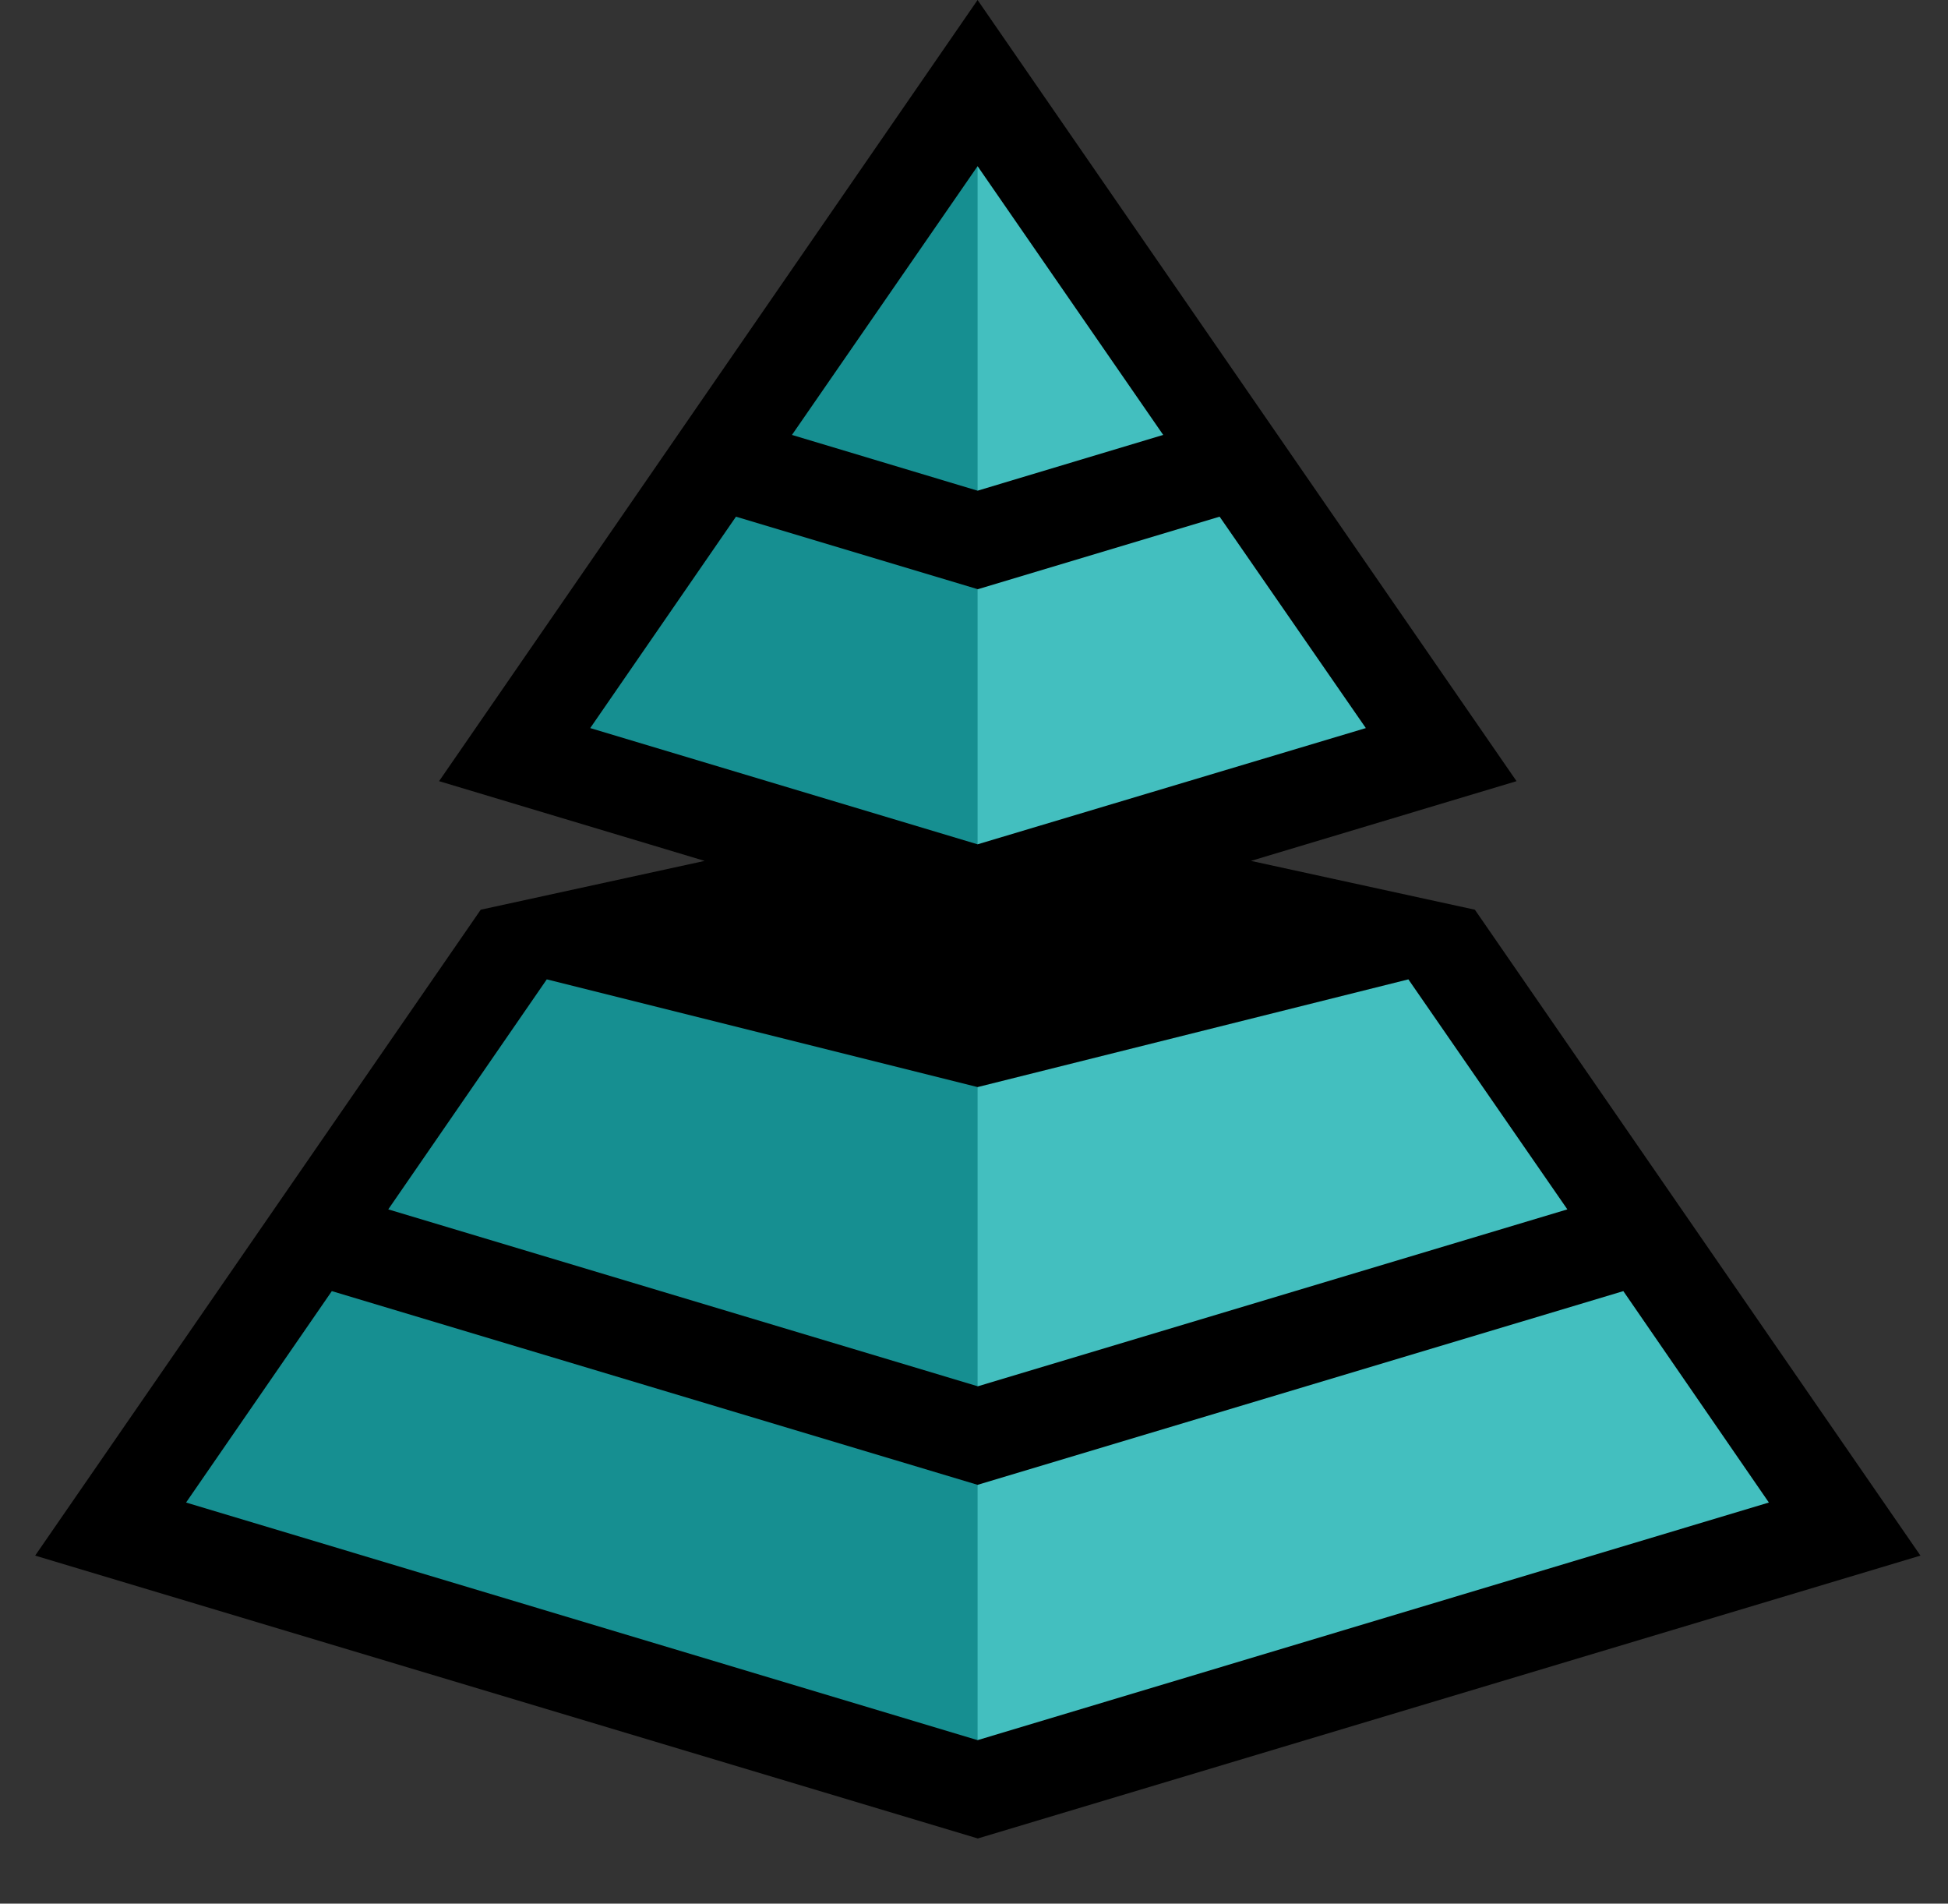 <svg xmlns="http://www.w3.org/2000/svg" width="87" height="85" viewBox="43 0 87 85"><rect x="43" y="0" width="87" height="85" fill="#333333" stroke="none"/><title>logo</title><g id="Layer_2" data-name="Layer 2"><g id="Layer_1-2" data-name="Layer 1"><g id="logo"><path d="M0,102.49a2.27,2.27,0,0,1,.7-1.66,2.27,2.27,0,0,1,1.66-.7,2.27,2.27,0,0,1,1.66.7,2.33,2.33,0,0,1,0,3.33,2.27,2.27,0,0,1-1.66.7,2.27,2.27,0,0,1-1.66-.7A2.27,2.27,0,0,1,0,102.49Zm.75,6.08H4v17H.75Z" style="fill:#fff"/><path d="M7.64,108.58h3.22v2.61h.07A4.75,4.75,0,0,1,13,109a7,7,0,0,1,3.47-.84,7.36,7.36,0,0,1,2.34.38,5.29,5.29,0,0,1,2,1.16,5.61,5.61,0,0,1,1.34,2,7.74,7.74,0,0,1,.5,2.92v10.91H19.44v-10a5.66,5.66,0,0,0-.32-2,3.71,3.71,0,0,0-.86-1.36,3.24,3.24,0,0,0-1.23-.75,4.58,4.58,0,0,0-1.45-.23,5.26,5.26,0,0,0-1.86.32,3.87,3.87,0,0,0-1.5,1,4.81,4.81,0,0,0-1,1.77,8.06,8.06,0,0,0-.36,2.54v8.73H7.64Z" style="fill:#fff"/><path d="M23.46,108.58h3.72l5.08,13,4.87-13h3.44l-6.66,17H30.36Z" style="fill:#fff"/><path d="M43.88,118.24a4.25,4.25,0,0,0,.48,2,5,5,0,0,0,1.27,1.56,5.86,5.86,0,0,0,1.82,1,6.54,6.54,0,0,0,2.15.36,4.8,4.8,0,0,0,2.61-.7,8.39,8.39,0,0,0,2-1.84l2.43,1.86A9,9,0,0,1,49.17,126a9.34,9.34,0,0,1-3.63-.68,7.88,7.88,0,0,1-2.76-1.88,8.33,8.33,0,0,1-1.74-2.83,10,10,0,0,1-.61-3.52,9.27,9.27,0,0,1,.66-3.53,8.74,8.74,0,0,1,1.83-2.83,8.32,8.32,0,0,1,2.77-1.88,8.92,8.92,0,0,1,3.51-.68,8.39,8.39,0,0,1,3.81.79A7.56,7.56,0,0,1,55.58,111,8.13,8.13,0,0,1,57,113.85a11.92,11.92,0,0,1,.45,3.24v1.15ZM54,115.66a6.79,6.79,0,0,0-.34-2,4.34,4.34,0,0,0-.91-1.56,4.2,4.2,0,0,0-1.52-1,5.56,5.56,0,0,0-2.13-.38,5.17,5.17,0,0,0-2.17.45,5.29,5.29,0,0,0-1.66,1.16,5.38,5.38,0,0,0-1.06,1.59,4.39,4.39,0,0,0-.38,1.74Z" style="fill:#fff"/><path d="M60.06,108.58h3.22v2.61h.07a4.75,4.75,0,0,1,2.11-2.2,7,7,0,0,1,3.47-.84,7.36,7.36,0,0,1,2.34.38,5.29,5.29,0,0,1,2,1.16,5.61,5.61,0,0,1,1.34,2,7.74,7.74,0,0,1,.5,2.92v10.91H71.86v-10a5.66,5.66,0,0,0-.32-2,3.71,3.71,0,0,0-.86-1.36,3.24,3.24,0,0,0-1.23-.75,4.58,4.58,0,0,0-1.45-.23,5.26,5.26,0,0,0-1.86.32,3.87,3.87,0,0,0-1.5,1,4.81,4.81,0,0,0-1,1.77,8.06,8.06,0,0,0-.36,2.54v8.73H60.06Z" style="fill:#fff"/><path d="M87.79,111.37H83.17v7.69q0,.72,0,1.41a3.67,3.67,0,0,0,.27,1.25,2,2,0,0,0,.72.89,2.45,2.45,0,0,0,1.41.34,6.86,6.86,0,0,0,1.18-.11,3.42,3.42,0,0,0,1.11-.39v2.93a4.22,4.22,0,0,1-1.49.45A11.19,11.19,0,0,1,85,126a6.48,6.48,0,0,1-2.88-.52,3.53,3.53,0,0,1-1.5-1.34,4.34,4.34,0,0,1-.57-1.84q-.09-1-.09-2.06v-8.84H76.23v-2.79H80v-4.76h3.22v4.76h4.62Z" style="fill:#fff"/><path d="M90.51,110.65a9,9,0,0,1,3.15-1.88,10.78,10.78,0,0,1,3.58-.63,9.84,9.84,0,0,1,3.2.47,6.23,6.23,0,0,1,2.2,1.25,4.93,4.93,0,0,1,1.27,1.81,5.63,5.63,0,0,1,.41,2.13v8.66q0,.89,0,1.65t.11,1.43h-2.86q-.11-1.29-.11-2.58h-.07a6.16,6.16,0,0,1-2.54,2.33,8,8,0,0,1-3.4.68,7.81,7.81,0,0,1-2.25-.32,5.48,5.48,0,0,1-1.88-1,4.59,4.59,0,0,1-1.27-1.59,5.49,5.49,0,0,1,.27-5,5.54,5.54,0,0,1,2-1.81,9.68,9.68,0,0,1,3-1A20.65,20.65,0,0,1,99,115h2.36v-.72a3.55,3.55,0,0,0-.25-1.29,3.5,3.5,0,0,0-.75-1.16,3.59,3.59,0,0,0-1.25-.82,4.76,4.76,0,0,0-1.79-.3,6.61,6.61,0,0,0-1.63.18,7.33,7.33,0,0,0-1.27.45,5.62,5.62,0,0,0-1,.63l-.9.68Zm9.09,6.73a22.64,22.64,0,0,0-2.34.13,9.16,9.16,0,0,0-2.18.48,4.2,4.2,0,0,0-1.61,1,2.26,2.26,0,0,0-.63,1.65,2.33,2.33,0,0,0,1,2.11,4.81,4.81,0,0,0,2.67.64,5.17,5.17,0,0,0,2.25-.45,4.23,4.23,0,0,0,1.5-1.16,4.52,4.52,0,0,0,.82-1.59,6.31,6.31,0,0,0,.25-1.74v-1.07Z" style="fill:#fff"/><path d="M107.74,108.58H111V111H111a6.13,6.13,0,0,1,2.56-2.11,7.89,7.89,0,0,1,3.35-.75,9,9,0,0,1,3.56.68,7.88,7.88,0,0,1,2.72,1.9,8.55,8.55,0,0,1,1.73,2.84,9.88,9.88,0,0,1,.61,3.49,10,10,0,0,1-.61,3.52,8.33,8.33,0,0,1-1.73,2.83,8,8,0,0,1-2.72,1.88,9,9,0,0,1-3.56.68,7.87,7.87,0,0,1-3.43-.77A5.88,5.88,0,0,1,111,123.1H111v12.52h-3.22Zm8.8,2.58a5.82,5.82,0,0,0-2.33.45,5.15,5.15,0,0,0-1.75,1.22,5.37,5.37,0,0,0-1.11,1.86,7.39,7.39,0,0,0,0,4.76,5.36,5.36,0,0,0,1.11,1.86,5.12,5.12,0,0,0,1.75,1.22,6.28,6.28,0,0,0,4.65,0,5.13,5.13,0,0,0,1.75-1.22,5.36,5.36,0,0,0,1.11-1.86,7.39,7.39,0,0,0,0-4.76,5.37,5.37,0,0,0-1.11-1.86,5.15,5.15,0,0,0-1.75-1.22A5.83,5.83,0,0,0,116.54,111.15Z" style="fill:#fff"/><path d="M128.23,108.58h3.22v2.61h.07a4.6,4.6,0,0,1,.86-1.23,5.78,5.78,0,0,1,1.2-.95,6.34,6.34,0,0,1,1.45-.63,5.52,5.52,0,0,1,1.57-.23,4.51,4.51,0,0,1,1.43.21l-.14,3.47q-.39-.11-.79-.18a4.44,4.44,0,0,0-.79-.07,4.74,4.74,0,0,0-3.61,1.32,5.81,5.81,0,0,0-1.25,4.12v8.52h-3.22Z" style="fill:#fff"/><path d="M139.25,102.49a2.38,2.38,0,1,1,.7,1.66A2.27,2.27,0,0,1,139.25,102.49Zm.75,6.08h3.22v17H140Z" style="fill:#fff"/><path d="M146.88,108.58h3.22v2.61h.07a4.75,4.75,0,0,1,2.11-2.2,7,7,0,0,1,3.47-.84,7.36,7.36,0,0,1,2.34.38,5.28,5.28,0,0,1,2,1.16,5.61,5.61,0,0,1,1.34,2,7.7,7.7,0,0,1,.5,2.92v10.91h-3.22v-10a5.66,5.66,0,0,0-.32-2,3.7,3.7,0,0,0-.86-1.36,3.25,3.25,0,0,0-1.24-.75,4.57,4.57,0,0,0-1.45-.23,5.25,5.25,0,0,0-1.86.32,3.87,3.87,0,0,0-1.5,1,4.81,4.81,0,0,0-1,1.77,8.06,8.06,0,0,0-.36,2.54v8.73h-3.22Z" style="fill:#fff"/><path d="M174.62,111.37H170v7.69q0,.72,0,1.41a3.7,3.7,0,0,0,.27,1.25,2,2,0,0,0,.72.89,2.44,2.44,0,0,0,1.41.34,6.86,6.86,0,0,0,1.18-.11,3.42,3.42,0,0,0,1.11-.39v2.93a4.21,4.21,0,0,1-1.49.45,11.2,11.2,0,0,1-1.41.13,6.49,6.49,0,0,1-2.88-.52,3.53,3.53,0,0,1-1.5-1.34,4.34,4.34,0,0,1-.57-1.84q-.09-1-.09-2.06v-8.84h-3.72v-2.79h3.72v-4.76H170v4.76h4.62Z" style="fill:#fff"/><polygon points="86.66 4.21 65.61 33.68 82.45 38.94 66.67 42.1 47.72 68.41 86.66 79.99 125.6 68.41 106.66 41.05 90.87 38.94 107.71 33.68 86.66 4.21" style="fill:#43bfbf"/><polygon points="86.66 4.21 65.61 33.68 82.45 38.94 66.67 42.1 47.72 68.41 86.66 79.99 86.66 4.21" style="fill:#168f91"/><path d="M108.87,40.62l-10-2.18,11.86-3.56L86.66,0,62.61,34.88l11.86,3.56-10,2.18L44.57,69.46l42.1,12.63,42.1-12.63ZM86.66,7.42l8.29,12-8.29,2.49-8.29-2.49ZM75.87,23.07l10.8,3.24,10.8-3.24L104,32.51,86.66,37.7,69.36,32.51ZM67.42,43.73l19.24,4.81,19.24-4.81L113,54l-26.33,7.9L60.34,54ZM51.31,67.09l6.51-9.44L86.66,66.3l28.84-8.65L122,67.09,86.66,77.7Z"/></g></g></g></svg>
